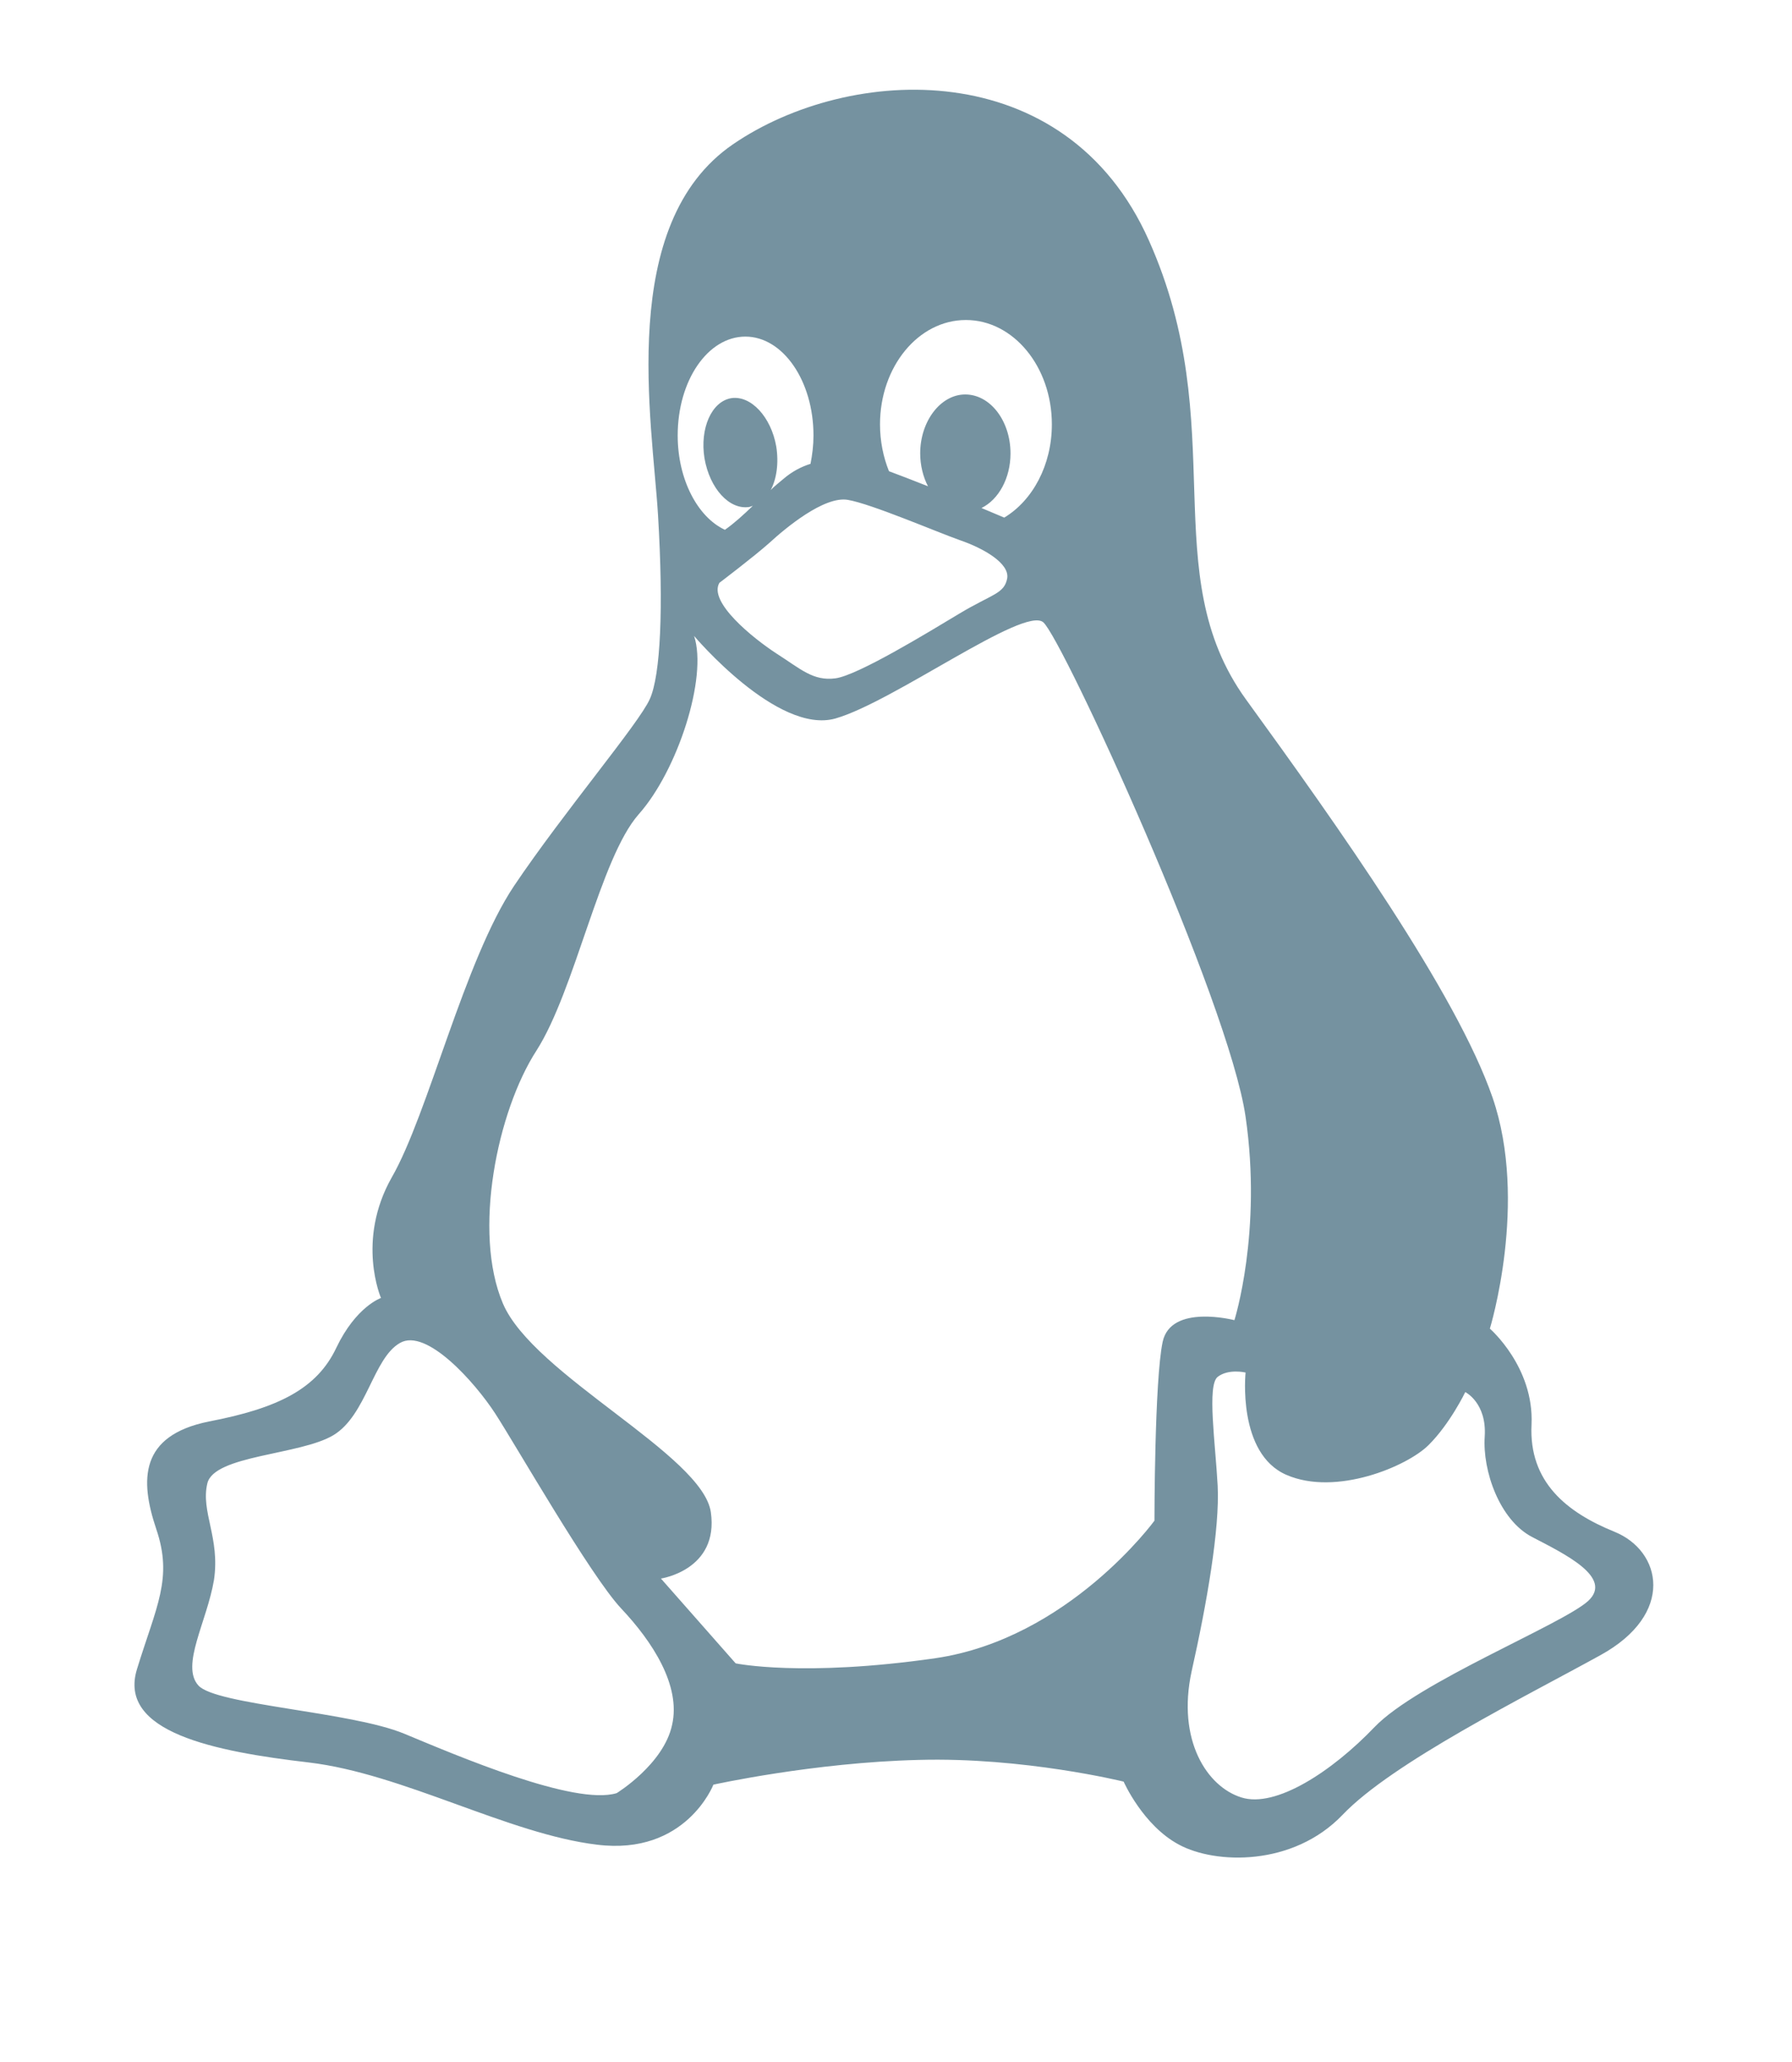 <?xml version="1.0" encoding="UTF-8" standalone="no"?>
<svg width="40px" height="46px" viewBox="0 0 40 46" version="1.1" xmlns="http://www.w3.org/2000/svg" xmlns:xlink="http://www.w3.org/1999/xlink" xmlns:sketch="http://www.bohemiancoding.com/sketch/ns">
    <!-- Generator: Sketch 3.5.1 (25234) - http://www.bohemiancoding.com/sketch -->
    <title>linux</title>
    <desc>Created with Sketch.</desc>
    <defs>
        <filter x="-50%" y="-50%" width="200%" height="200%" filterUnits="objectBoundingBox" id="filter-1">
            <feMorphology radius="1" in="SourceAlpha" operator="dilate" result="shadowSpreadOuter1"></feMorphology>
            <feOffset dx="0" dy="2" in="shadowSpreadOuter1" result="shadowOffsetOuter1"></feOffset>
            <feGaussianBlur stdDeviation="1" in="shadowOffsetOuter1" result="shadowBlurOuter1"></feGaussianBlur>
            <feColorMatrix values="0 0 0 0 0   0 0 0 0 0   0 0 0 0 0  0 0 0 0.7 0" in="shadowBlurOuter1" type="matrix" result="shadowMatrixOuter1"></feColorMatrix>
            <feOffset dx="0" dy="-1" in="SourceAlpha" result="shadowOffsetInner1"></feOffset>
            <feGaussianBlur stdDeviation="1" in="shadowOffsetInner1" result="shadowBlurInner1"></feGaussianBlur>
            <feComposite in="shadowBlurInner1" in2="SourceAlpha" operator="arithmetic" k2="-1" k3="1" result="shadowInnerInner1"></feComposite>
            <feColorMatrix values="0 0 0 0 1   0 0 0 0 1   0 0 0 0 1  0 0 0 0.7 0" in="shadowInnerInner1" type="matrix" result="shadowMatrixInner1"></feColorMatrix>
            <feMerge>
                <feMergeNode in="shadowMatrixOuter1"></feMergeNode>
                <feMergeNode in="SourceGraphic"></feMergeNode>
                <feMergeNode in="shadowMatrixInner1"></feMergeNode>
            </feMerge>
        </filter>
    </defs>
    <g id="Page-2" stroke="none" stroke-width="1" fill="none" fill-rule="evenodd" sketch:type="MSPage">
        <g id="linux" sketch:type="MSLayerGroup" transform="translate(3, 1)" filter="url(#filter-1)" fill="#7592A0">
            <path d="M32.449,33.716 C31.866,34.242 28.645,35.526 27.682,36.528 C26.728,37.524 25.474,38.339 24.712,38.099 C23.94,37.861 23.267,36.817 23.598,35.288 C23.94,33.766 24.229,32.097 24.18,31.143 C24.129,30.189 23.94,28.905 24.18,28.716 C24.421,28.528 24.803,28.619 24.803,28.619 C24.803,28.619 24.612,30.427 25.717,30.903 C26.82,31.381 28.405,30.716 28.887,30.238 C29.367,29.762 29.707,29.055 29.707,29.055 C29.707,29.055 30.19,29.293 30.141,30.048 C30.09,30.815 30.473,31.907 31.195,32.286 C31.918,32.663 33.02,33.189 32.449,33.716 M22.952,27.935 C22.769,28.798 22.769,31.924 22.769,31.924 C22.769,31.924 20.851,34.556 17.88,34.992 C14.909,35.419 13.421,35.107 13.421,35.107 L11.753,33.215 C11.753,33.215 13.05,33.025 12.867,31.735 C12.684,30.453 8.906,28.676 8.226,27.08 C7.546,25.484 8.101,22.787 8.974,21.438 C9.837,20.091 10.393,17.145 11.256,16.166 C12.127,15.189 12.799,13.107 12.493,12.187 C12.493,12.187 14.352,14.392 15.646,14.029 C16.943,13.659 19.856,11.514 20.287,11.882 C20.719,12.253 24.429,20.337 24.803,22.912 C25.177,25.484 24.554,27.451 24.554,27.451 C24.554,27.451 23.135,27.08 22.952,27.935 M12.002,36.48 C11.813,37.36 10.765,38.002 10.765,38.002 C9.828,38.288 7.214,37.171 6.027,36.678 C4.839,36.183 1.817,36.036 1.428,35.6 C1.028,35.156 1.619,34.177 1.776,33.248 C1.917,32.309 1.477,31.726 1.628,31.093 C1.776,30.461 3.702,30.461 4.441,30.017 C5.181,29.573 5.33,28.297 5.927,27.96 C6.515,27.615 7.603,28.84 8.052,29.531 C8.492,30.204 10.177,33.149 10.865,33.882 C11.562,34.621 12.202,35.6 12.002,36.48 M13.638,5.509 C14.476,5.509 15.158,6.497 15.158,7.714 C15.158,7.935 15.132,8.141 15.092,8.347 C14.883,8.413 14.675,8.52 14.476,8.693 C14.378,8.775 14.286,8.848 14.204,8.931 C14.335,8.684 14.386,8.331 14.327,7.96 C14.212,7.303 13.764,6.817 13.324,6.882 C12.882,6.956 12.618,7.558 12.725,8.223 C12.841,8.897 13.281,9.383 13.73,9.309 C13.755,9.301 13.778,9.293 13.804,9.284 C13.589,9.491 13.39,9.672 13.181,9.819 C12.576,9.539 12.127,8.701 12.127,7.714 C12.127,6.488 12.799,5.509 13.638,5.509 M18.419,10.048 C18.951,10.229 19.539,10.566 19.482,10.903 C19.416,11.251 19.142,11.251 18.419,11.686 C17.706,12.114 16.146,13.067 15.646,13.133 C15.149,13.198 14.867,12.92 14.335,12.581 C13.804,12.236 12.807,11.429 13.058,11.002 C13.058,11.002 13.838,10.411 14.178,10.107 C14.518,9.794 15.398,9.055 15.929,9.152 C16.452,9.242 17.888,9.859 18.419,10.048 M18.56,5.139 C19.622,5.139 20.479,6.183 20.479,7.467 C20.479,8.379 20.047,9.168 19.416,9.547 C19.257,9.482 19.091,9.408 18.908,9.333 C19.291,9.145 19.556,8.667 19.556,8.116 C19.556,7.394 19.108,6.8 18.545,6.8 C17.997,6.8 17.54,7.394 17.54,8.116 C17.54,8.379 17.606,8.642 17.714,8.848 C17.383,8.716 17.083,8.602 16.843,8.512 C16.717,8.198 16.643,7.844 16.643,7.467 C16.643,6.183 17.497,5.139 18.56,5.139 M33.037,32.171 C31.983,31.743 31.121,31.069 31.186,29.777 C31.244,28.495 30.256,27.64 30.256,27.64 C30.256,27.64 31.121,24.819 30.315,22.482 C29.51,20.156 26.854,16.415 24.811,13.602 C22.769,10.781 24.503,7.524 22.644,3.362 C20.785,-0.806 15.963,-0.56 13.364,1.217 C10.765,2.994 11.562,7.4 11.688,9.491 C11.813,11.571 11.745,13.059 11.505,13.594 C11.265,14.137 9.588,16.109 8.475,17.762 C7.363,19.423 6.558,22.853 5.744,24.267 C4.947,25.674 5.504,26.956 5.504,26.956 C5.504,26.956 4.947,27.145 4.507,28.067 C4.076,28.979 3.213,29.415 1.66,29.712 C0.117,30.025 0.117,31.011 0.489,32.114 C0.863,33.215 0.489,33.832 0.057,35.238 C-0.374,36.644 1.785,37.072 3.893,37.318 C5.992,37.566 8.351,38.914 10.325,39.152 C12.31,39.4 12.924,37.813 12.924,37.813 C12.924,37.813 15.158,37.318 17.506,37.261 C19.856,37.196 22.081,37.745 22.081,37.745 C22.081,37.745 22.512,38.724 23.318,39.152 C24.123,39.587 25.857,39.646 26.968,38.486 C28.082,37.318 31.053,35.846 32.721,34.926 C34.4,34.004 34.091,32.598 33.037,32.171" id="Fill-1" sketch:type="MSShapeGroup"></path>
        </g>
    </g>
</svg>